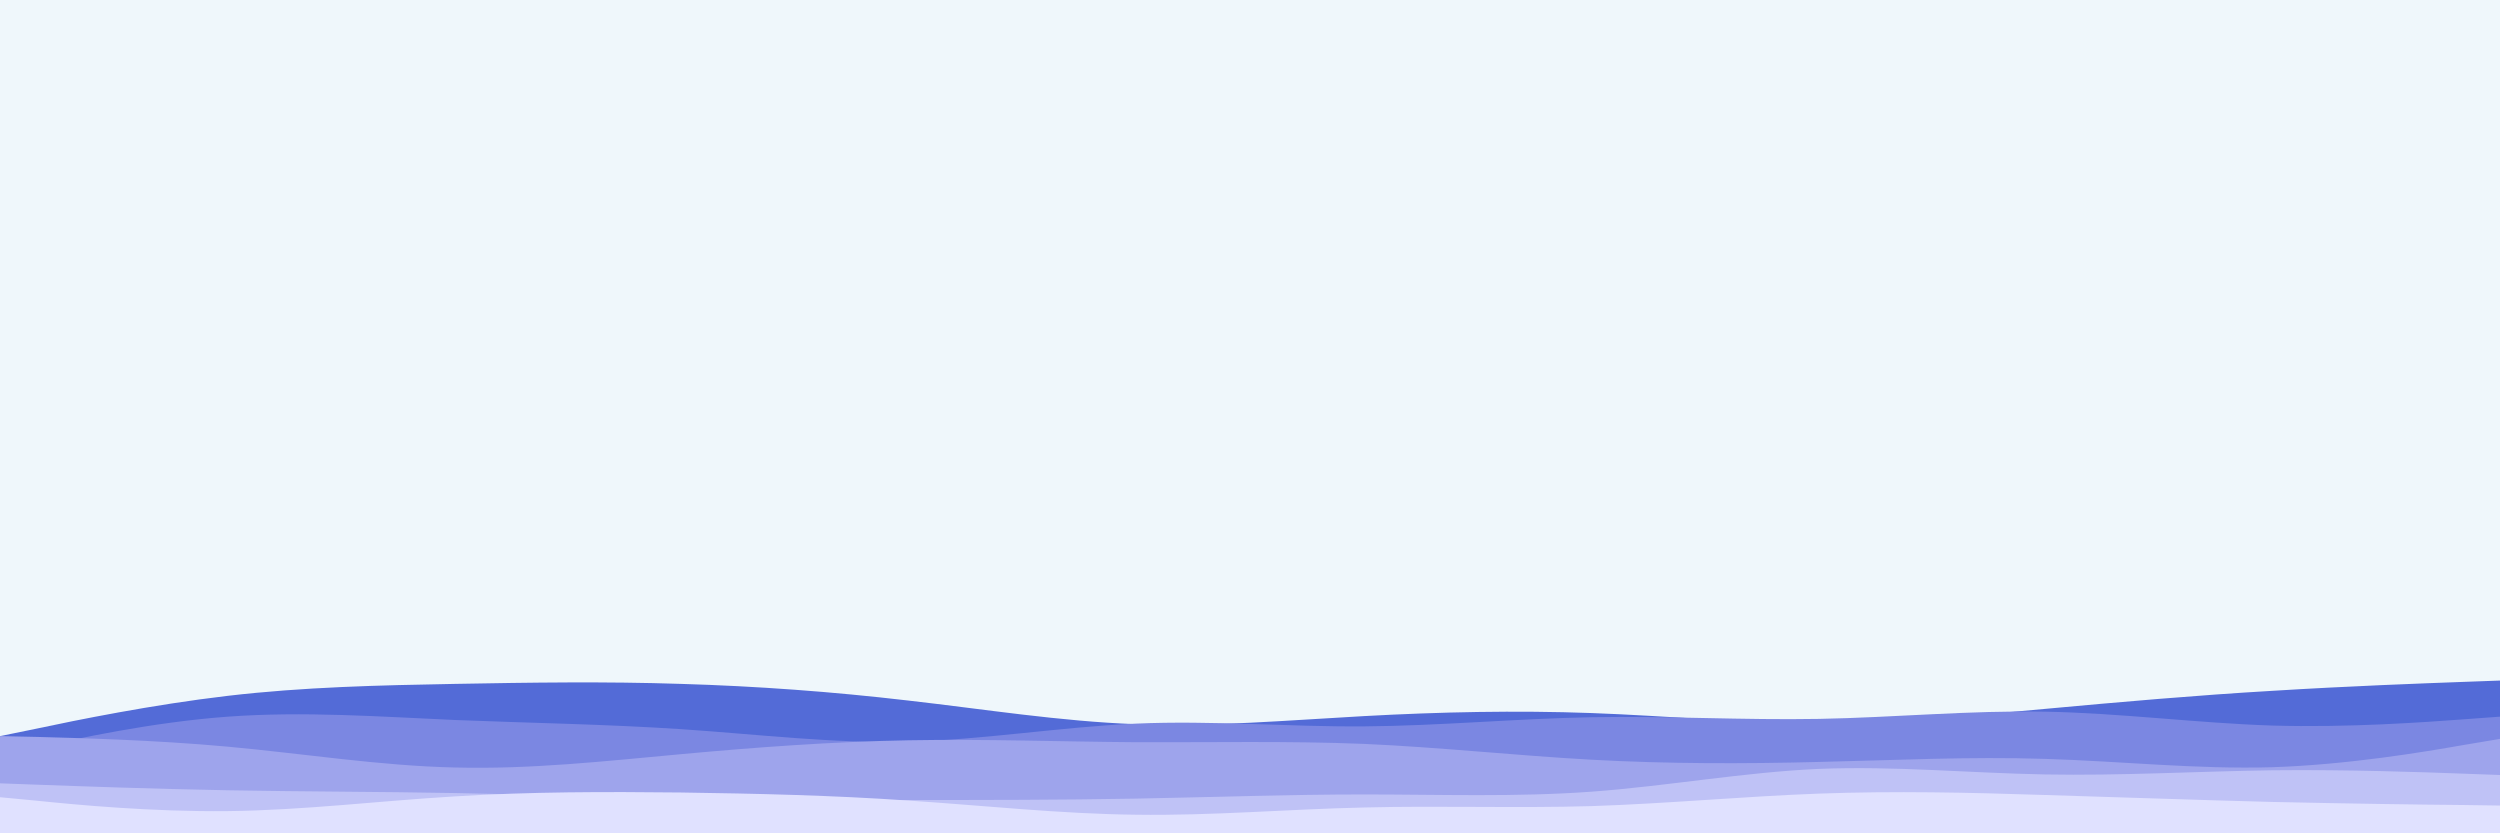 <svg id="visual" viewBox="0 0 900 300" width="900" height="300" xmlns="http://www.w3.org/2000/svg" xmlns:xlink="http://www.w3.org/1999/xlink" version="1.1"><rect x="0" y="0" width="900" height="300" fill="#eff7fb"></rect><path d="M0 265L13.7 262.2C27.3 259.3 54.7 253.7 82 250.5C109.3 247.3 136.7 246.7 163.8 246.2C191 245.7 218 245.3 245.2 246.2C272.3 247 299.7 249 327 252.2C354.3 255.3 381.7 259.7 409 260.7C436.3 261.7 463.7 259.3 491 257.8C518.3 256.3 545.7 255.7 573 256.7C600.3 257.7 627.7 260.3 654.8 260.3C682 260.3 709 257.7 736.2 255.2C763.3 252.7 790.7 250.3 818 248.7C845.3 247 872.7 246 886.3 245.5L900 245L900 301L886.3 301C872.7 301 845.3 301 818 301C790.7 301 763.3 301 736.2 301C709 301 682 301 654.8 301C627.7 301 600.3 301 573 301C545.7 301 518.3 301 491 301C463.7 301 436.3 301 409 301C381.7 301 354.3 301 327 301C299.7 301 272.3 301 245.2 301C218 301 191 301 163.8 301C136.7 301 109.3 301 82 301C54.7 301 27.3 301 13.7 301L0 301Z" fill="#536bd7"></path><path d="M0 272L13.7 269C27.3 266 54.7 260 82 258C109.3 256 136.7 258 163.8 259.2C191 260.3 218 260.7 245.2 262.5C272.3 264.3 299.7 267.7 327 267C354.3 266.3 381.7 261.7 409 260.5C436.3 259.3 463.7 261.7 491 261.5C518.3 261.3 545.7 258.7 573 258.2C600.3 257.7 627.7 259.3 654.8 258.8C682 258.3 709 255.7 736.2 256.2C763.3 256.7 790.7 260.3 818 261.2C845.3 262 872.7 260 886.3 259L900 258L900 301L886.3 301C872.7 301 845.3 301 818 301C790.7 301 763.3 301 736.2 301C709 301 682 301 654.8 301C627.7 301 600.3 301 573 301C545.7 301 518.3 301 491 301C463.7 301 436.3 301 409 301C381.7 301 354.3 301 327 301C299.7 301 272.3 301 245.2 301C218 301 191 301 163.8 301C136.7 301 109.3 301 82 301C54.7 301 27.3 301 13.7 301L0 301Z" fill="#7b87e2"></path><path d="M0 265L13.7 265.3C27.3 265.7 54.7 266.3 82 268.8C109.3 271.3 136.7 275.7 163.8 276.3C191 277 218 274 245.2 271.5C272.3 269 299.7 267 327 266.5C354.3 266 381.7 267 409 267.2C436.3 267.3 463.7 266.7 491 267.8C518.3 269 545.7 272 573 273.5C600.3 275 627.7 275 654.8 274.3C682 273.7 709 272.3 736.2 273.2C763.3 274 790.7 277 818 276.2C845.3 275.3 872.7 270.7 886.3 268.3L900 266L900 301L886.3 301C872.7 301 845.3 301 818 301C790.7 301 763.3 301 736.2 301C709 301 682 301 654.8 301C627.7 301 600.3 301 573 301C545.7 301 518.3 301 491 301C463.7 301 436.3 301 409 301C381.7 301 354.3 301 327 301C299.7 301 272.3 301 245.2 301C218 301 191 301 163.8 301C136.7 301 109.3 301 82 301C54.7 301 27.3 301 13.7 301L0 301Z" fill="#9ea4ec"></path><path d="M0 282L13.7 282.5C27.3 283 54.7 284 82 284.5C109.3 285 136.7 285 163.8 285.5C191 286 218 287 245.2 287.5C272.3 288 299.7 288 327 288C354.3 288 381.7 288 409 287.5C436.3 287 463.7 286 491 286C518.3 286 545.7 287 573 285C600.3 283 627.7 278 654.8 276.8C682 275.7 709 278.3 736.2 278.8C763.3 279.3 790.7 277.7 818 277.3C845.3 277 872.7 278 886.3 278.5L900 279L900 301L886.3 301C872.7 301 845.3 301 818 301C790.7 301 763.3 301 736.2 301C709 301 682 301 654.8 301C627.7 301 600.3 301 573 301C545.7 301 518.3 301 491 301C463.7 301 436.3 301 409 301C381.7 301 354.3 301 327 301C299.7 301 272.3 301 245.2 301C218 301 191 301 163.8 301C136.7 301 109.3 301 82 301C54.7 301 27.3 301 13.7 301L0 301Z" fill="#bfc2f6"></path><path d="M0 287L13.7 288.3C27.3 289.7 54.7 292.3 82 292C109.3 291.7 136.7 288.3 163.8 286.7C191 285 218 285 245.2 285.3C272.3 285.7 299.7 286.3 327 288.2C354.3 290 381.7 293 409 293.3C436.3 293.7 463.7 291.3 491 290.7C518.3 290 545.7 291 573 290.2C600.3 289.3 627.7 286.7 654.8 285.7C682 284.7 709 285.3 736.2 286.2C763.3 287 790.7 288 818 288.7C845.3 289.3 872.7 289.7 886.3 289.8L900 290L900 301L886.3 301C872.7 301 845.3 301 818 301C790.7 301 763.3 301 736.2 301C709 301 682 301 654.8 301C627.7 301 600.3 301 573 301C545.7 301 518.3 301 491 301C463.7 301 436.3 301 409 301C381.7 301 354.3 301 327 301C299.7 301 272.3 301 245.2 301C218 301 191 301 163.8 301C136.7 301 109.3 301 82 301C54.7 301 27.3 301 13.7 301L0 301Z" fill="#e0e1ff"></path></svg>